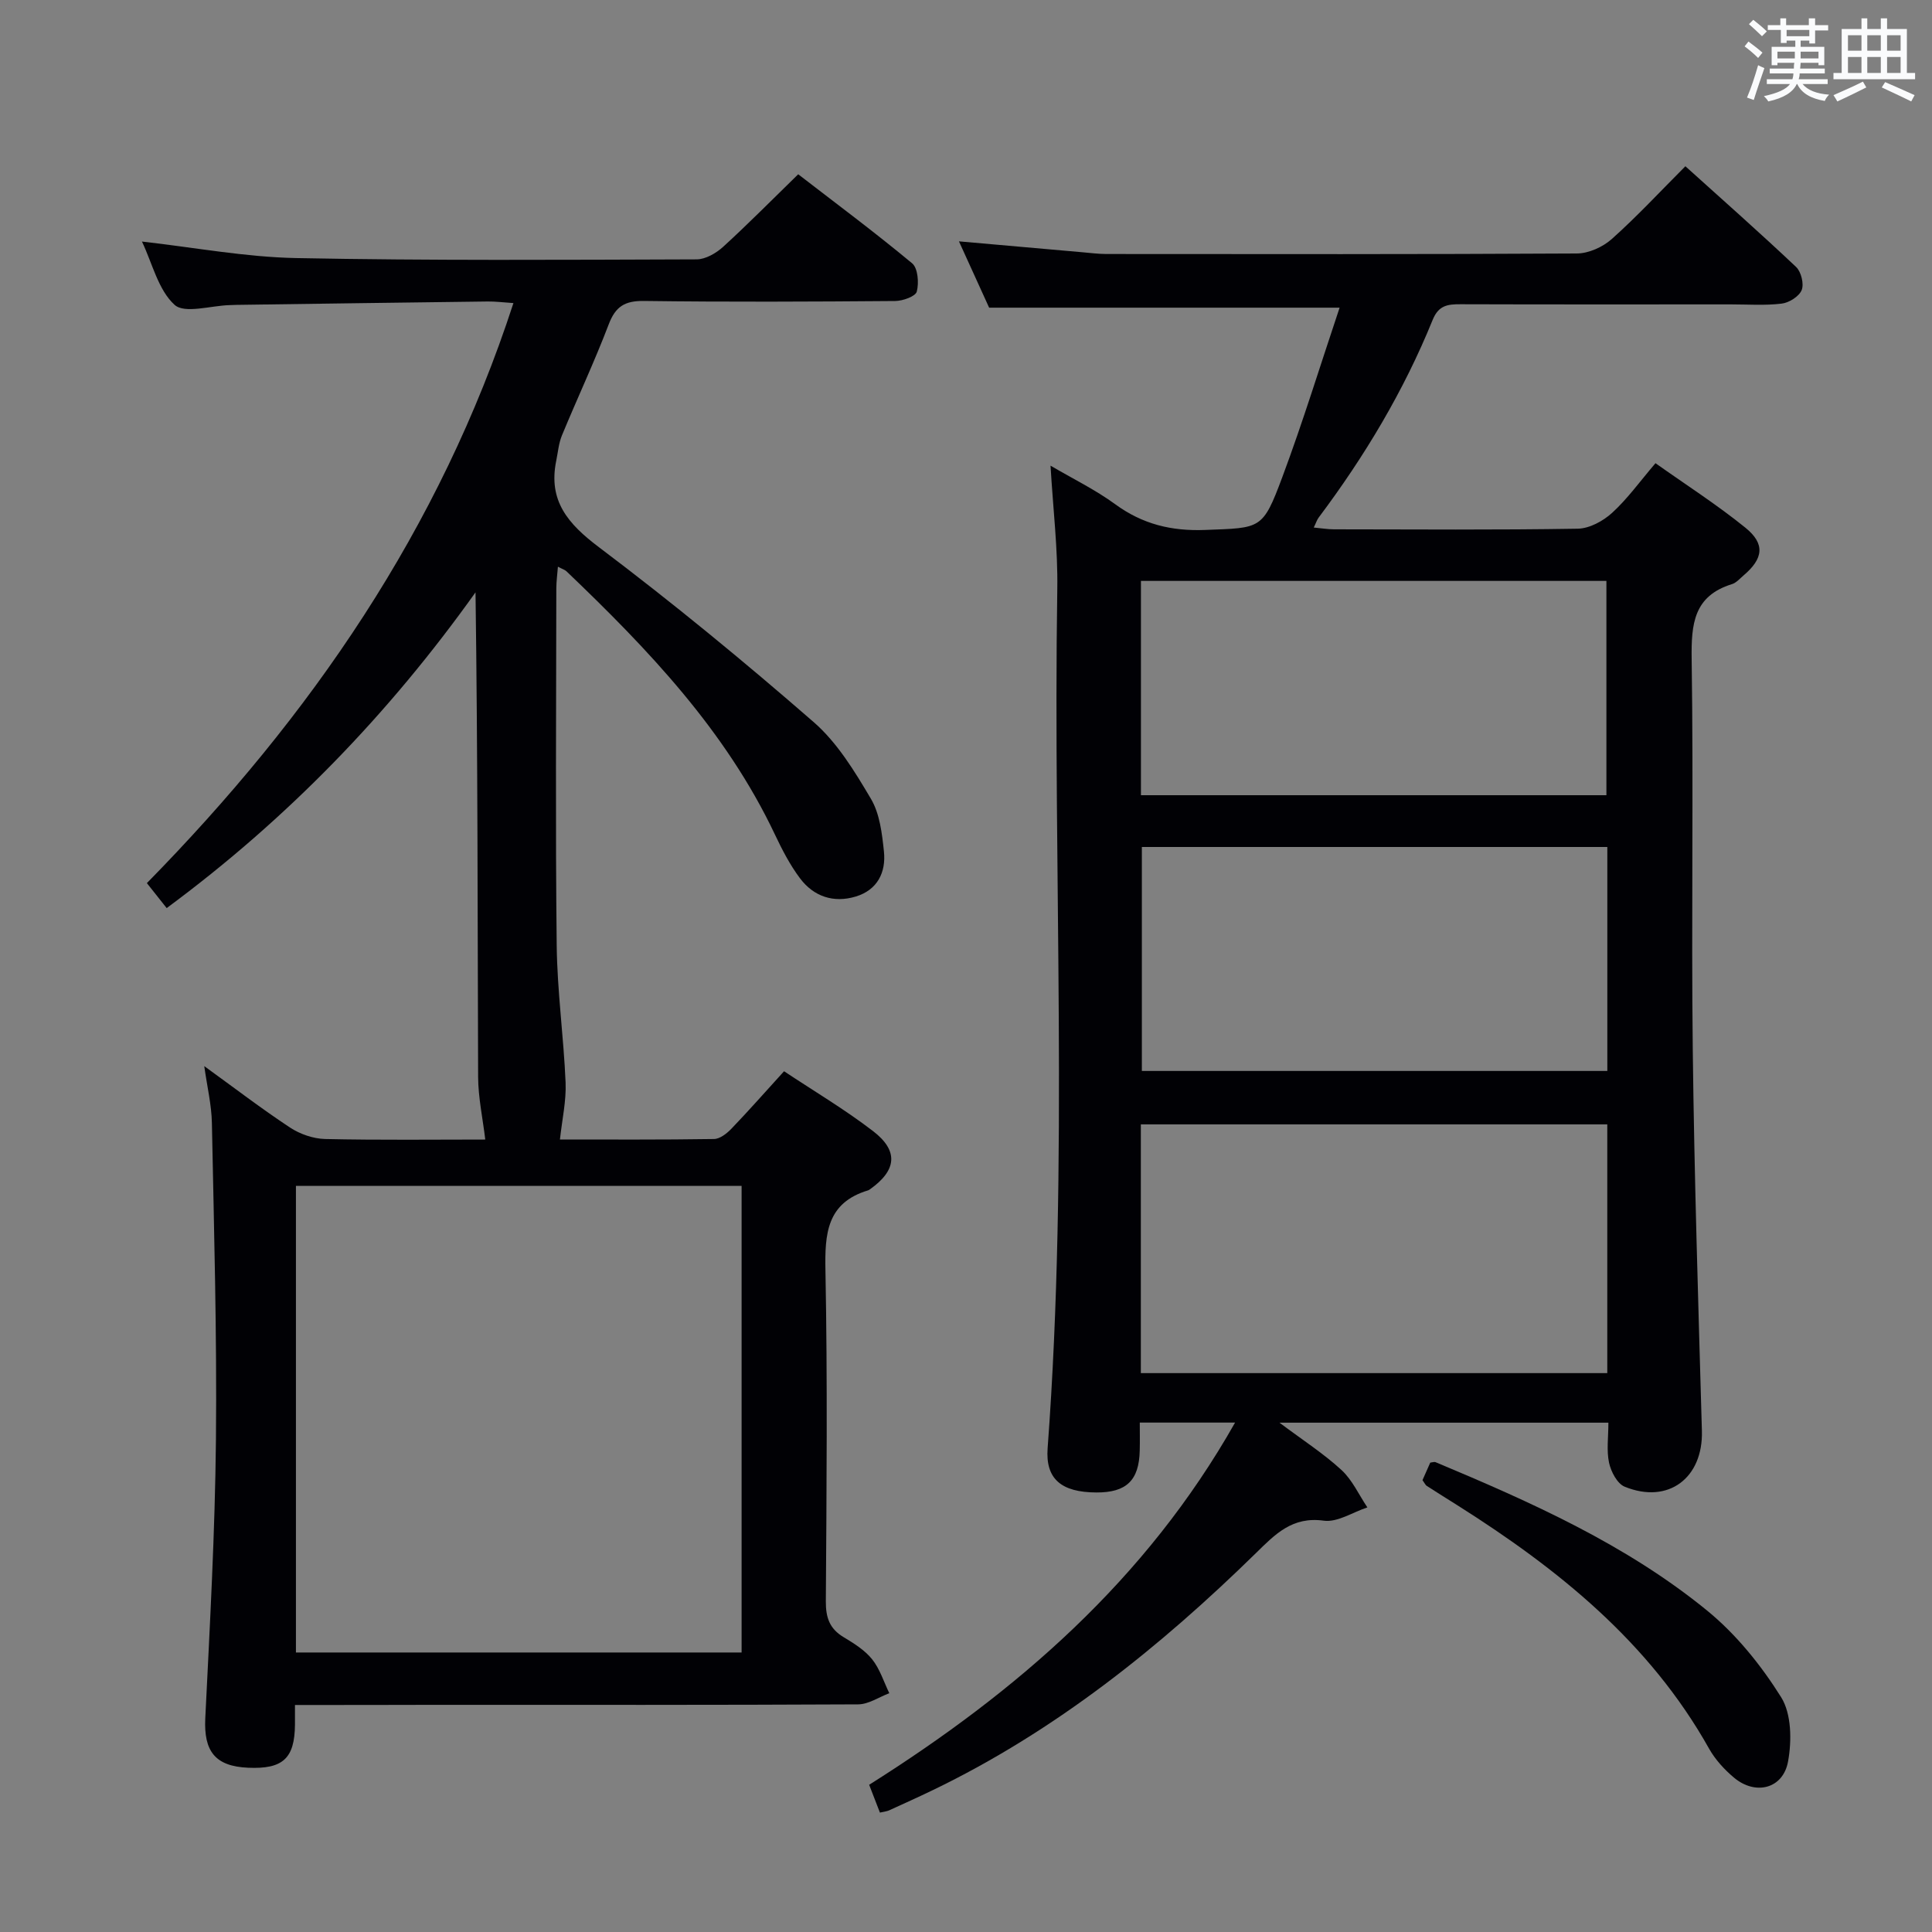 <svg enable-background="new 0 0 400 400" viewBox="0 0 400 400" xmlns="http://www.w3.org/2000/svg"><rect x="0" y="0" width="400" height="400" fill="#808080" stroke="none"/><g fill="#010105"><path d="m217.5 96.41c4.62 2.71 9.28 4.98 13.4 7.99 5.66 4.14 11.65 5.59 18.63 5.32 11.55-.45 11.88 0 15.96-10.94 4.28-11.46 7.87-23.19 11.86-35.08-24.57 0-48.24 0-72.56 0-1.8-3.96-3.91-8.58-6.25-13.73 9.01.8 17.25 1.53 25.49 2.25 1.65.14 3.31.36 4.96.37 32.49.02 64.99.08 97.48-.11 2.45-.01 5.38-1.34 7.24-3 5.2-4.64 9.95-9.77 15.23-15.06 7.74 6.98 15.45 13.79 22.92 20.85 1.05.99 1.67 3.51 1.16 4.78-.53 1.32-2.61 2.63-4.15 2.81-3.45.42-6.98.16-10.48.16-18.66 0-37.33.03-55.99-.03-2.65-.01-4.55.2-5.78 3.23-5.97 14.72-14.08 28.24-23.6 40.93-.37.49-.55 1.11-1.02 2.07 1.63.15 2.9.37 4.17.37 16.83.02 33.66.15 50.49-.13 2.42-.04 5.25-1.58 7.11-3.28 3.17-2.89 5.72-6.46 8.98-10.28 6.3 4.47 12.72 8.58 18.61 13.35 4.16 3.37 3.72 6.41-.39 9.9-.76.65-1.49 1.51-2.39 1.79-7.92 2.45-8.44 8.25-8.34 15.48.4 26.99-.09 53.99.23 80.98.31 26.29 1.15 52.57 1.89 78.85.27 9.74-6.96 15.25-16 11.55-1.53-.63-2.82-3.1-3.22-4.94-.55-2.54-.14-5.28-.14-8.31-22.47 0-44.66 0-68.1 0 4.87 3.65 9.15 6.4 12.84 9.8 2.25 2.07 3.6 5.13 5.36 7.74-3.02.99-6.2 3.14-9.03 2.75-6.53-.91-10.07 2.82-14.03 6.7-19.96 19.54-41.58 36.87-66.92 49.09-2.99 1.44-6.02 2.81-9.05 4.19-.44.2-.96.24-1.89.46-.69-1.79-1.39-3.61-2.23-5.76 30.55-19.27 57.32-42.38 75.76-74.99-6.92 0-12.96 0-19.73 0 0 1.94.04 3.86-.01 5.78-.13 6.19-2.76 8.72-8.98 8.69-7.24-.03-10.57-2.78-10.09-9.17 4.41-59.23 1.08-118.55 2-177.82.14-8.28-.87-16.56-1.4-25.6zm115.27 136.38c-32.43 0-64.46 0-96.57 0v51.5h96.57c0-17.22 0-34.15 0-51.5zm.01-57.43c-32.46 0-64.5 0-96.37 0v46.37h96.37c0-15.53 0-30.79 0-46.37zm-96.56-10.72h96.37c0-15.07 0-29.78 0-44.37-32.33 0-64.24 0-96.37 0z"/><path d="m61.07 353c0 1.8.01 2.94 0 4.09-.07 6.99-2.51 9.22-9.71 8.9-6.84-.3-9.19-3.43-8.86-10.24.95-19.27 2.02-38.54 2.21-57.82.21-21.8-.41-43.61-.84-65.42-.07-3.75-.98-7.48-1.58-11.78 6.14 4.44 11.81 8.79 17.76 12.72 2.07 1.36 4.81 2.31 7.26 2.37 11.32.25 22.65.11 33.16.11-.53-4.43-1.46-8.7-1.48-12.96-.12-33.32-.07-66.64-.54-100.33-17.86 25.06-38.92 46.88-63.94 65.37-1.31-1.65-2.58-3.25-4.1-5.17 33.9-34.53 60.67-73.29 75.89-120.09-2.14-.14-3.72-.35-5.3-.33-17.31.21-34.63.46-51.94.7-.5.01-1 .04-1.5.05-3.92.1-9.33 1.84-11.42-.06-3.38-3.08-4.59-8.56-6.75-13.1 10.91 1.23 21.38 3.21 31.88 3.42 27.65.54 55.32.36 82.97.27 1.85-.01 4.04-1.29 5.49-2.61 5.16-4.71 10.07-9.69 15.53-15.01 7.71 5.95 15.82 11.98 23.58 18.43 1.21 1 1.44 4.06.97 5.86-.26 1-2.91 1.94-4.49 1.95-17.33.14-34.66.22-51.99-.01-3.96-.05-5.89 1.13-7.3 4.84-2.96 7.76-6.51 15.3-9.68 22.98-.68 1.64-.83 3.51-1.19 5.28-1.69 8.27 2.42 13.04 8.84 17.88 15.25 11.5 30.05 23.66 44.46 36.21 4.89 4.25 8.5 10.21 11.86 15.89 1.83 3.1 2.3 7.19 2.69 10.91.45 4.34-1.37 7.97-5.84 9.32-4.58 1.38-8.7.01-11.54-3.78-2.08-2.77-3.71-5.93-5.2-9.08-10.18-21.5-26.24-38.32-43.15-54.48-.34-.32-.85-.46-1.77-.95-.13 1.67-.32 3.06-.33 4.45-.02 24.66-.2 49.33.08 73.99.11 9.46 1.44 18.89 1.84 28.35.16 3.79-.72 7.63-1.17 11.8 10.03 0 20.97.07 31.9-.1 1.23-.02 2.66-1.15 3.61-2.14 3.57-3.72 6.98-7.59 10.89-11.89 6.17 4.1 12.56 7.89 18.41 12.38 5.36 4.11 4.9 8.13-.58 12.03-.14.1-.28.21-.43.25-8.56 2.58-8.98 8.96-8.83 16.62.44 22.82.23 45.66.08 68.48-.02 3.34.77 5.67 3.69 7.41 2.13 1.28 4.37 2.68 5.89 4.57 1.61 2.01 2.41 4.66 3.56 7.03-2.15.81-4.3 2.3-6.45 2.31-29.49.15-58.99.1-88.48.1-9.14.03-18.29.03-28.12.03zm.2-10.87h92.27c0-32.51 0-64.56 0-96.61-30.95 0-61.51 0-92.27 0z"/><path d="m294.51 306.45c.58-1.31 1.11-2.51 1.61-3.63.48-.05.83-.2 1.08-.1 19.8 8.29 39.45 17.04 56.2 30.7 6.04 4.92 11.21 11.34 15.36 17.96 2.16 3.45 2.22 9.01 1.44 13.3-1.02 5.68-6.75 7.1-11.2 3.36-2-1.68-3.89-3.75-5.16-6.01-12.35-22.02-31.25-37.21-52.12-50.39-2.1-1.33-4.22-2.64-6.31-3.99-.27-.16-.4-.51-.9-1.2z"/></g><path d="m361.2 9.6.8-1c.9.7 1.9 1.4 2.9 2.3l-.9 1.1c-1-1-2-1.8-2.8-2.4zm.5 10.6c.9-2.1 1.6-4.3 2.3-6.7.4.2.8.4 1.3.6-.7 2.1-1.5 4.3-2.2 6.6zm.4-15.2.9-.9c1 .8 2 1.6 2.8 2.4l-1 1c-.9-.9-1.8-1.7-2.7-2.5zm12.5-1.2h1.2v1.4h2.7v1.1h-2.7v2.7h-1.2v-.6h-1.8v1.3h4.9v3.8h-1.2v-.5h-3.7c0 .4-.1.9-.1 1.2h5.1v1h-5.2c0 .5-.1.9-.2 1.2h6v1h-5.2c1.1 1.3 2.9 2 5.5 2.2-.4.4-.7.8-.9 1.3-2.9-.5-4.8-1.6-5.7-3.5h-.1c-.8 1.7-2.7 2.9-5.9 3.6-.2-.4-.6-.8-.9-1.1 2.8-.6 4.6-1.4 5.4-2.5h-4.8v-1h5.3c.1-.3.2-.7.2-1.2h-4.9v-1h5c0-.4 0-.8.1-1.2h-3.5v.5h-1.2v-3.8h4.9v-1.3h-1.8v.5h-1.2v-2.7h-2.7v-1h2.6v-1.4h1.2v1.4h4.7v-1.4zm-6.6 8.3h3.6c0-.4 0-.9 0-1.4h-3.6zm1.9-4.6h4.7v-1.3h-4.7zm6.6 3.2h-3.7v1.4h3.7z" fill="#fafbfc"/><path d="m385.3 3.8h1.3v2.2h2.8v-2.2h1.3v2.2h4.1v9.1h1.7v1.3h-16.9v-1.3h1.7v-9.1h4.1v-2.2zm.4 13.1.7 1.2c-1.8.9-3.8 1.9-6 2.9-.2-.4-.5-.8-.8-1.3 2.3-1 4.3-1.9 6.1-2.8zm-3.1-6.4h2.8v-3.2h-2.8zm0 4.6h2.8v-3.3h-2.8zm4-4.6h2.8v-3.2h-2.8zm0 4.6h2.8v-3.3h-2.8zm3.7 1.9c2.1.9 4.1 1.8 6.1 2.7l-.7 1.3c-2.2-1.1-4.2-2-6.1-2.9zm3.2-9.7h-2.8v3.2h2.8zm-2.8 7.8h2.8v-3.3h-2.8z" fill="#fafbfc"/></svg>